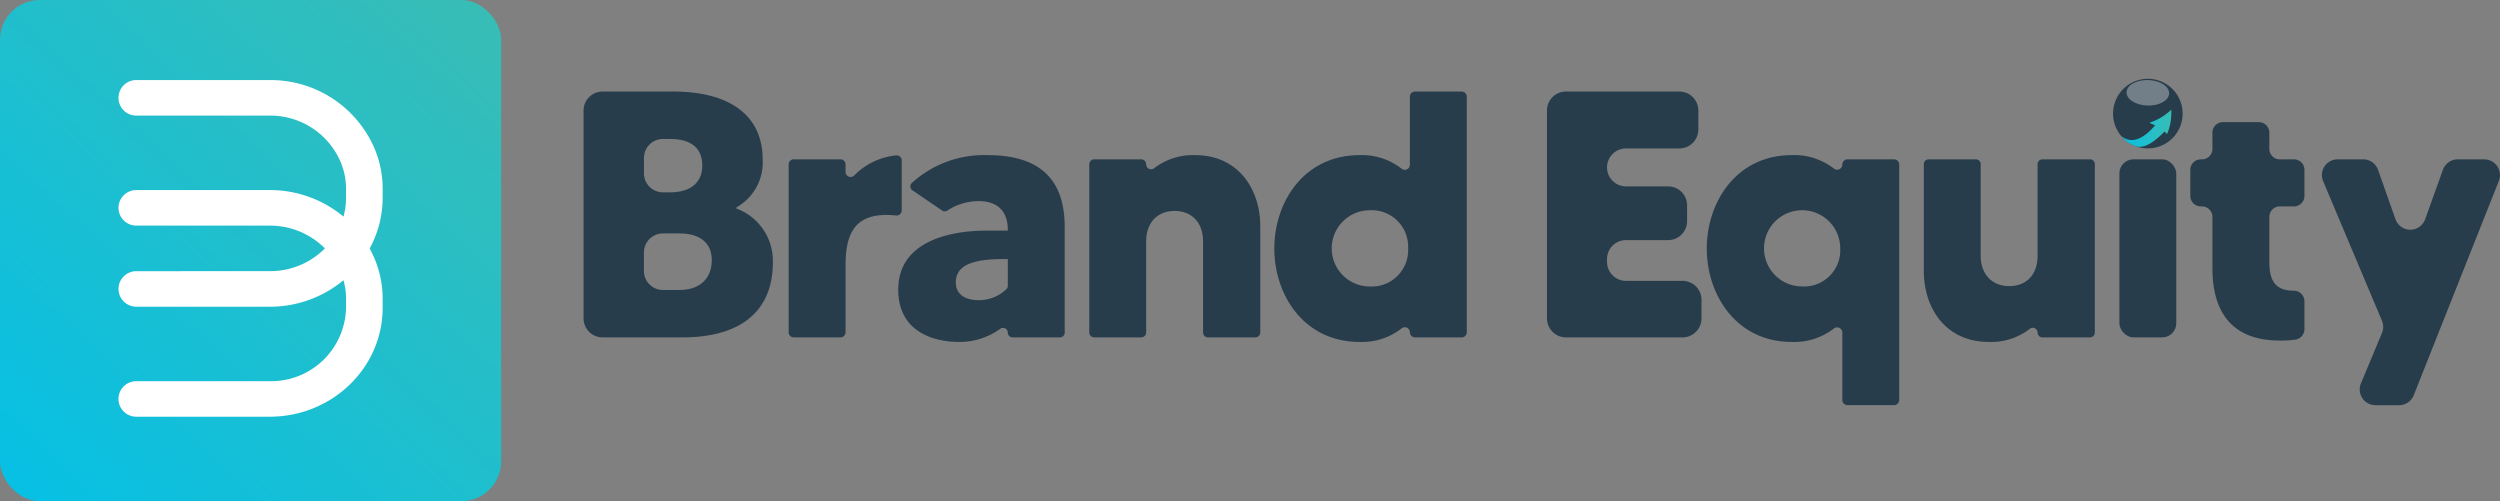 <svg xmlns="http://www.w3.org/2000/svg" xmlns:xlink="http://www.w3.org/1999/xlink" width="377.126" height="75.6" viewBox="0 0 377.126 75.6">
  <rect x="0" y="0" width="377.126" height="75.6" fill="#808080" stroke="none"/>
  <defs>
    <style>
      .cls-1 {
        fill: url(#linear-gradient);
      }

      .cls-2 {
        fill: #fff;
        stroke: #fff;
        stroke-miterlimit: 10;
      }

      .cls-3 {
        fill: #283d4b;
      }

      .cls-4 {
        fill: #f4f4f4;
        opacity: 0.36;
      }

      .cls-5 {
        fill: url(#linear-gradient-2);
      }
    </style>
    <linearGradient id="linear-gradient" x1="0.046" y1="0.987" x2="0.954" y2="0.013" gradientUnits="objectBoundingBox">
      <stop offset="0" stop-color="#07c0e4"/>
      <stop offset="1" stop-color="#38bdb6"/>
    </linearGradient>
    <linearGradient id="linear-gradient-2" x1="0" y1="0.5" x2="1" y2="0.5" xlink:href="#linear-gradient"/>
  </defs>
  <g id="Group_4737" data-name="Group 4737" transform="translate(-227 -140.5)">
    <rect id="Rectangle_1957" data-name="Rectangle 1957" class="cls-1" width="75.6" height="75.6" rx="6" transform="translate(227 140.5)"/>
    <path id="Path_11717" data-name="Path 11717" class="cls-2" d="M825.771,590.534a15.026,15.026,0,0,0-1.373-6.312,16.563,16.563,0,0,0-15.157-9.6H789.1a2.148,2.148,0,0,0-1.539.638,2.179,2.179,0,0,0,1.539,3.721h20.141a12.046,12.046,0,0,1,11.013,6.99,10.881,10.881,0,0,1,.991,4.567v1.352a10.935,10.935,0,0,1-.639,3.706,16.817,16.817,0,0,0-11.365-4.38H789.1a2.186,2.186,0,0,0-.7.116,2.1,2.1,0,0,0-.835.523,2.179,2.179,0,0,0,1.539,3.721h20.141c.055,0,.116,0,.171.005a12.162,12.162,0,0,1,8.836,3.938,12.138,12.138,0,0,1-8.836,3.927c-.055.005-.116.005-.171.005H789.1a2.18,2.18,0,0,0-.779,4.214,2.1,2.1,0,0,0,.779.146h20.141a16.827,16.827,0,0,0,11.365-4.37,10.754,10.754,0,0,1,.639,3.691v1.353a11.8,11.8,0,0,1-12,11.561H789.1a2.18,2.18,0,0,0,0,4.36h20.141c9.112,0,16.529-7.141,16.529-15.921v-1.353a15.024,15.024,0,0,0-1.373-6.311c-.2-.443-.417-.875-.659-1.293a15.377,15.377,0,0,0,2.031-7.639Z" transform="translate(-541.547 -421.545)"/>
    <path id="Path_11707" data-name="Path 11707" class="cls-3" d="M938.981,602.613c0,6.569-3.973,11.284-13.668,11.284H913.291a2.866,2.866,0,0,1-2.866-2.866V579.678a2.866,2.866,0,0,1,2.866-2.866h10.644c8.953,0,13.509,3.921,13.509,10.225a7.776,7.776,0,0,1-3.973,7.258v.16A8.4,8.4,0,0,1,938.981,602.613ZM919.538,586.83v2.321a2.866,2.866,0,0,0,2.866,2.866h1.055c3.285,0,4.873-1.643,4.873-4.026,0-2.7-1.748-4.026-4.873-4.026H922.4A2.866,2.866,0,0,0,919.538,586.83Zm10.225,15.411c0-2.543-1.7-4.026-4.927-4.026H922.4a2.866,2.866,0,0,0-2.866,2.866v2.8a2.866,2.866,0,0,0,2.866,2.866h2.432C928.226,606.745,929.763,604.785,929.763,602.242Z" transform="translate(-595.395 -422.502)"/>
    <path id="Path_11708" data-name="Path 11708" class="cls-3" d="M982.338,594.647v7.543a.766.766,0,0,1-.85.759c-6.842-.721-7.626,3.462-7.626,7.792v9.83a.766.766,0,0,1-.766.766h-7.05a.766.766,0,0,1-.766-.766V595.243a.766.766,0,0,1,.766-.766h7.05a.766.766,0,0,1,.766.766v1.129a.764.764,0,0,0,1.313.531,10.315,10.315,0,0,1,6.331-3.023A.768.768,0,0,1,982.338,594.647Z" transform="translate(-619.312 -429.942)"/>
    <path id="Path_11709" data-name="Path 11709" class="cls-3" d="M1019.7,604.622v15.971a.716.716,0,0,1-.716.717h-7.15a.717.717,0,0,1-.716-.717h0a.718.718,0,0,0-1.175-.55,10.472,10.472,0,0,1-6.189,1.955c-3.6,0-9.165-1.377-9.165-7.894,0-8.9,11.549-8.9,13.35-8.9h3.179V605.1c0-2.543-1.271-4.344-4.4-4.344a8.542,8.542,0,0,0-4.705,1.416.707.707,0,0,1-.8,0l-4.478-3.042a.721.721,0,0,1-.084-1.122,16.137,16.137,0,0,1,11.442-4.188C1016.677,593.815,1019.7,598.212,1019.7,604.622Zm-8.582,4.874h-.689c-4.291,0-7.152.795-7.152,3.5,0,1.96,1.589,2.7,3.443,2.7a6,6,0,0,0,4.237-1.709.68.68,0,0,0,.161-.454Z" transform="translate(-632.09 -429.915)"/>
    <path id="Path_11710" data-name="Path 11710" class="cls-3" d="M1071.482,604.516v16.043a.751.751,0,0,1-.75.751H1063.6a.75.75,0,0,1-.75-.751V606.847c0-3.073-1.907-4.609-4.291-4.609-2.49,0-4.291,1.642-4.291,4.609v13.712a.75.75,0,0,1-.75.751h-7.082a.751.751,0,0,1-.75-.751V595.2a.75.75,0,0,1,.75-.75h7.082a.75.75,0,0,1,.75.75h0a.747.747,0,0,0,1.2.594,9.626,9.626,0,0,1,6.16-1.98C1068.3,593.815,1071.482,599.113,1071.482,604.516Z" transform="translate(-654.368 -429.915)"/>
    <path id="Path_11711" data-name="Path 11711" class="cls-3" d="M1124.213,577.579v35.552a.766.766,0,0,1-.766.766h-7.05a.766.766,0,0,1-.766-.766h0a.765.765,0,0,0-1.255-.586,9.68,9.68,0,0,1-6.321,2.041c-8.37,0-12.873-7.046-12.873-14.092s4.5-14.092,12.873-14.092a9.679,9.679,0,0,1,6.321,2.041.765.765,0,0,0,1.255-.587V577.579a.766.766,0,0,1,.766-.766h7.05A.767.767,0,0,1,1124.213,577.579Zm-8.847,22.915a5.5,5.5,0,0,0-5.774-5.775,5.748,5.748,0,0,0,0,11.5A5.491,5.491,0,0,0,1115.366,600.494Z" transform="translate(-675.951 -422.502)"/>
    <path id="Path_11712" data-name="Path 11712" class="cls-3" d="M1191.423,608.228v2.807a2.861,2.861,0,0,1-2.861,2.861h-17.588a2.861,2.861,0,0,1-2.861-2.861V579.673a2.861,2.861,0,0,1,2.861-2.861h17.111a2.861,2.861,0,0,1,2.861,2.861v2.861a2.861,2.861,0,0,1-2.861,2.861h-8.053a2.861,2.861,0,0,0-2.861,2.861h0a2.861,2.861,0,0,0,2.861,2.861h6.357a2.861,2.861,0,0,1,2.861,2.861v2.383a2.861,2.861,0,0,1-2.861,2.861h-6.357a2.861,2.861,0,0,0-2.861,2.861v.424a2.861,2.861,0,0,0,2.861,2.861h8.529A2.861,2.861,0,0,1,1191.423,608.228Z" transform="translate(-707.75 -422.502)"/>
    <path id="Path_11713" data-name="Path 11713" class="cls-3" d="M1239.882,595.233v35.518a.783.783,0,0,1-.783.783h-7.016a.783.783,0,0,1-.783-.783V620.58a.783.783,0,0,0-1.283-.6,9.767,9.767,0,0,1-6.345,2.019c-8.318,0-12.821-7.046-12.821-14.092s4.5-14.092,12.821-14.092a9.771,9.771,0,0,1,6.345,2.018.783.783,0,0,0,1.283-.6h0a.783.783,0,0,1,.783-.783h7.016A.782.782,0,0,1,1239.882,595.233Zm-8.9,12.673a5.748,5.748,0,1,0-5.722,5.721A5.463,5.463,0,0,0,1230.982,607.907Z" transform="translate(-726.383 -429.915)"/>
    <path id="Path_11714" data-name="Path 11714" class="cls-3" d="M1294.7,595.667v25.409a.725.725,0,0,1-.725.725h-7.185a.725.725,0,0,1-.725-.725h0a.724.724,0,0,0-1.184-.559,9.509,9.509,0,0,1-6.127,1.973c-6.728,0-9.854-5.3-9.854-10.7V595.667a.725.725,0,0,1,.725-.725h7.132a.725.725,0,0,1,.725.725v13.79c0,3.073,1.96,4.609,4.291,4.609,2.542,0,4.291-1.642,4.291-4.609v-13.79a.725.725,0,0,1,.725-.725h7.185A.725.725,0,0,1,1294.7,595.667Z" transform="translate(-751.693 -430.407)"/>
    <path id="Path_11715" data-name="Path 11715" class="cls-3" d="M1353.69,597.7a1.584,1.584,0,0,0-1.584,1.584v6.893c0,2.808,1.006,4.238,3.655,4.238h.021A1.6,1.6,0,0,1,1357.4,612v4.224a1.585,1.585,0,0,1-1.346,1.567,15.713,15.713,0,0,1-2.362.149c-8.265,0-10.172-5.616-10.172-10.86v-7.793a1.584,1.584,0,0,0-1.584-1.584h-.17a1.584,1.584,0,0,1-1.584-1.584v-3.932a1.583,1.583,0,0,1,1.584-1.583h.17a1.584,1.584,0,0,0,1.584-1.584v-2.448a1.584,1.584,0,0,1,1.584-1.584h5.415a1.584,1.584,0,0,1,1.584,1.584v2.448a1.584,1.584,0,0,0,1.584,1.584h2.13a1.583,1.583,0,0,1,1.584,1.583v3.932a1.584,1.584,0,0,1-1.584,1.584Z" transform="translate(-782.774 -426.065)"/>
    <path id="Path_11716" data-name="Path 11716" class="cls-3" d="M1402.071,598.19l-12.843,32.339a2.373,2.373,0,0,1-2.205,1.5h-3.571a2.373,2.373,0,0,1-2.19-3.286l3.174-7.61a2.374,2.374,0,0,0,0-1.835l-8.875-21.06a2.373,2.373,0,0,1,2.187-3.294h3.859a2.373,2.373,0,0,1,2.237,1.583l2.629,7.45a2.373,2.373,0,0,0,4.47.014l2.691-7.477a2.372,2.372,0,0,1,2.232-1.569h4A2.373,2.373,0,0,1,1402.071,598.19Z" transform="translate(-798.115 -430.407)"/>
    <rect id="Rectangle_1956" data-name="Rectangle 1956" class="cls-3" width="8.582" height="26.86" rx="2.124" transform="translate(546.712 164.535)"/>
    <g id="Group_3381" data-name="Group 3381" transform="translate(544.712 151.345)">
      <g id="Group_3481" data-name="Group 3481" transform="translate(0)">
        <path id="Path_11720" data-name="Path 11720" class="cls-3" d="M5.249,0A5.249,5.249,0,1,1,0,5.249,5.249,5.249,0,0,1,5.249,0Z" transform="translate(0 10.231) rotate(-77.057)"/>
        <path id="Path_11718" data-name="Path 11718" class="cls-4" d="M1329.552,575.755c-.031,1.063-1.494,1.884-3.267,1.832s-3.187-.955-3.156-2.019,1.494-1.884,3.267-1.832S1329.583,574.691,1329.552,575.755Z" transform="translate(-1320.049 -572.505)"/>
        <path id="Path_11719" data-name="Path 11719" class="cls-5" d="M1329.1,583.7a7.243,7.243,0,0,1-.51,1.646c-.19-.209-.19-.209-.359-.4-2.429,2.53-3.734,2.457-4.47,2.193a6.062,6.062,0,0,1-1.043-.532,5.946,5.946,0,0,1-.855-.773l-.2-.237c1.464,1.256,3.234.647,5.138-1.576-.473-.2-.534-.227-.871-.392a8.421,8.421,0,0,0,1.8-.814,8.511,8.511,0,0,0,1.5-1.149,8.554,8.554,0,0,1-.125,2.036Z" transform="translate(-1319.412 -575.962)"/>
      </g>
    </g>
  </g>
</svg>
